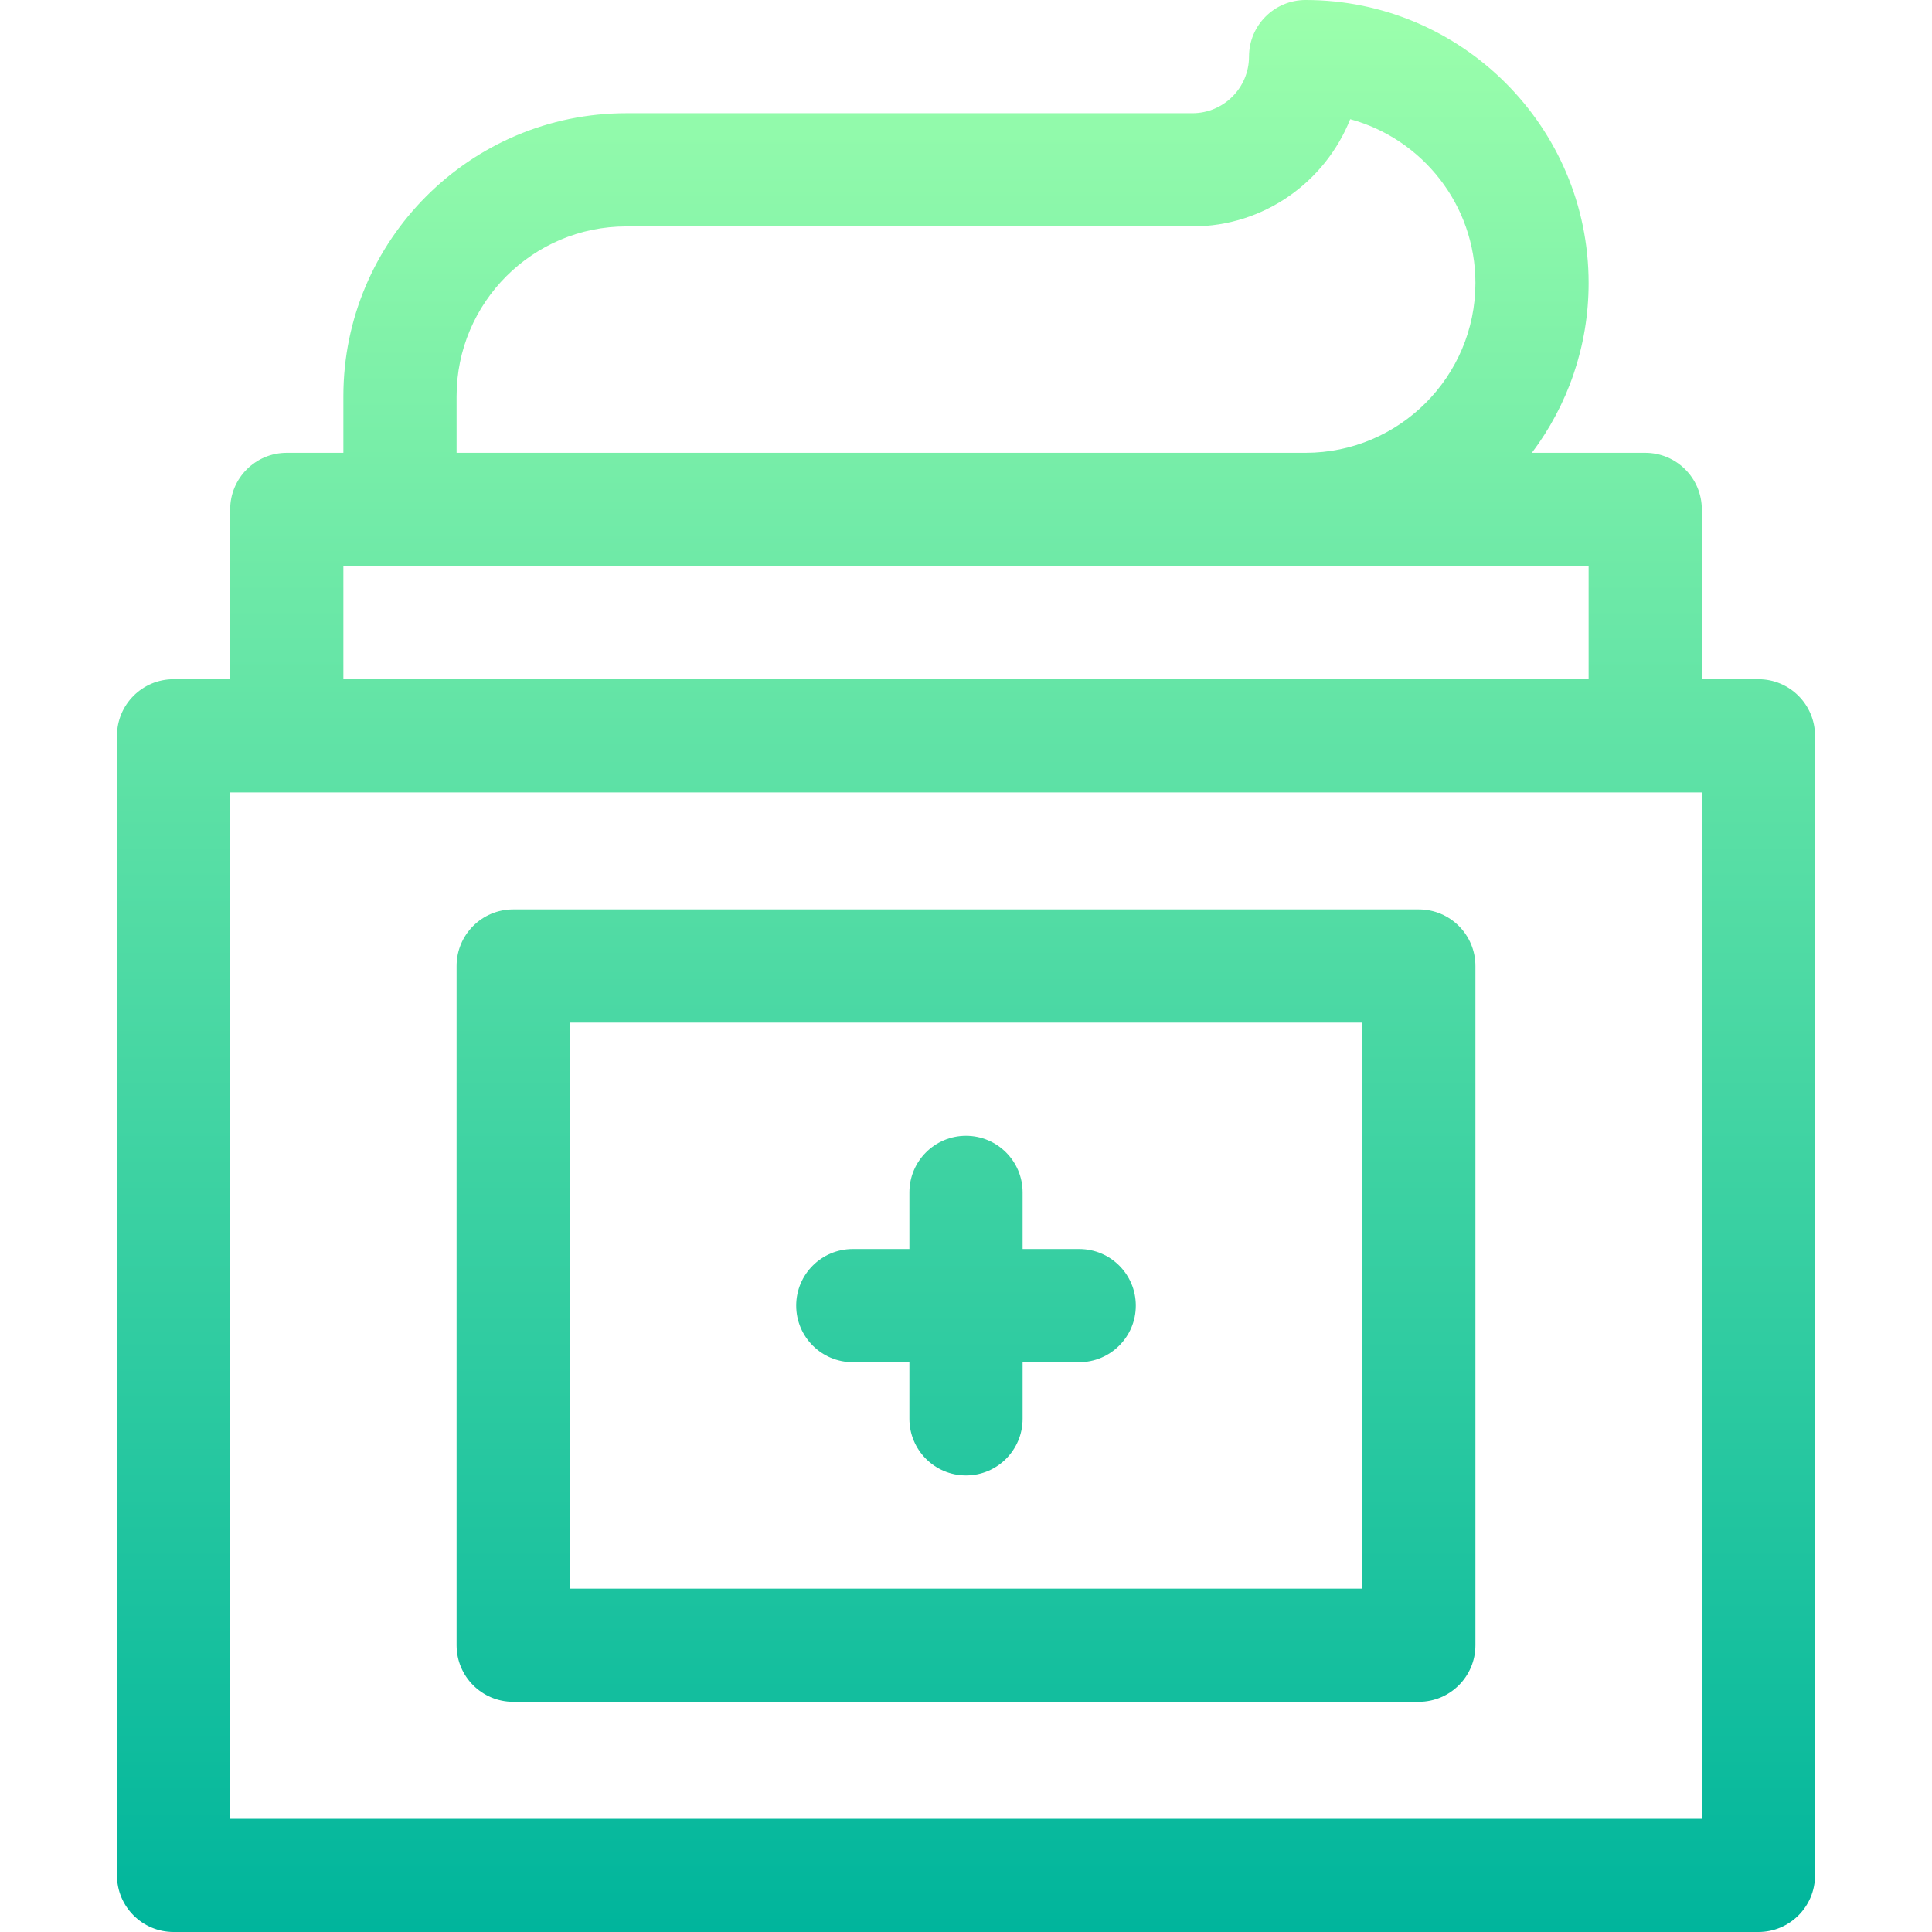 <svg id="Capa_1" enable-background="new 0 0 512 512" height="512" viewBox="0 0 512 512" width="512" xmlns="http://www.w3.org/2000/svg" xmlns:xlink="http://www.w3.org/1999/xlink"><linearGradient id="SVGID_1_" gradientUnits="userSpaceOnUse" x1="256" x2="256" y1="512" y2="0"><stop offset="0" stop-color="#00b59c"/><stop offset="1" stop-color="#9cffac"/></linearGradient><g><g><path d="m466 180h-15v-45c0-8.284-6.716-15-15-15h-30.036c9.437-12.543 15.036-28.129 15.036-45 0-41.354-33.644-74.999-74.998-75h-.002c-8.284 0-15 6.716-15 15v.01c-.005 8.267-6.732 14.99-15 14.99h-150c-41.355 0-75 33.645-75 75v15h-15c-8.284 0-15 6.716-15 15v45h-15c-8.284 0-15 6.716-15 15v302c0 8.284 6.716 15 15 15h420c8.284 0 15-6.716 15-15v-302c0-8.284-6.716-15-15-15zm-345-75c0-24.813 20.187-45 45-45h150.001c18.956 0 35.201-11.788 41.819-28.414 19.096 5.206 33.18 22.691 33.18 43.414 0 24.813-20.187 45-45 45h-225zm-30 45h330v30h-330zm360 332h-390v-272h390zm-315-31h240c8.284 0 15-6.716 15-15v-180c0-8.284-6.716-15-15-15h-240c-8.284 0-15 6.716-15 15v180c0 8.284 6.716 15 15 15zm15-180h210v150h-210zm135 60h-15v-15c0-8.284-6.716-15-15-15s-15 6.716-15 15v15h-15c-8.284 0-15 6.716-15 15s6.716 15 15 15h15v15c0 8.284 6.716 15 15 15s15-6.716 15-15v-15h15c8.284 0 15-6.716 15-15s-6.716-15-15-15z" fill="url(#SVGID_1_)"/></g></g></svg>